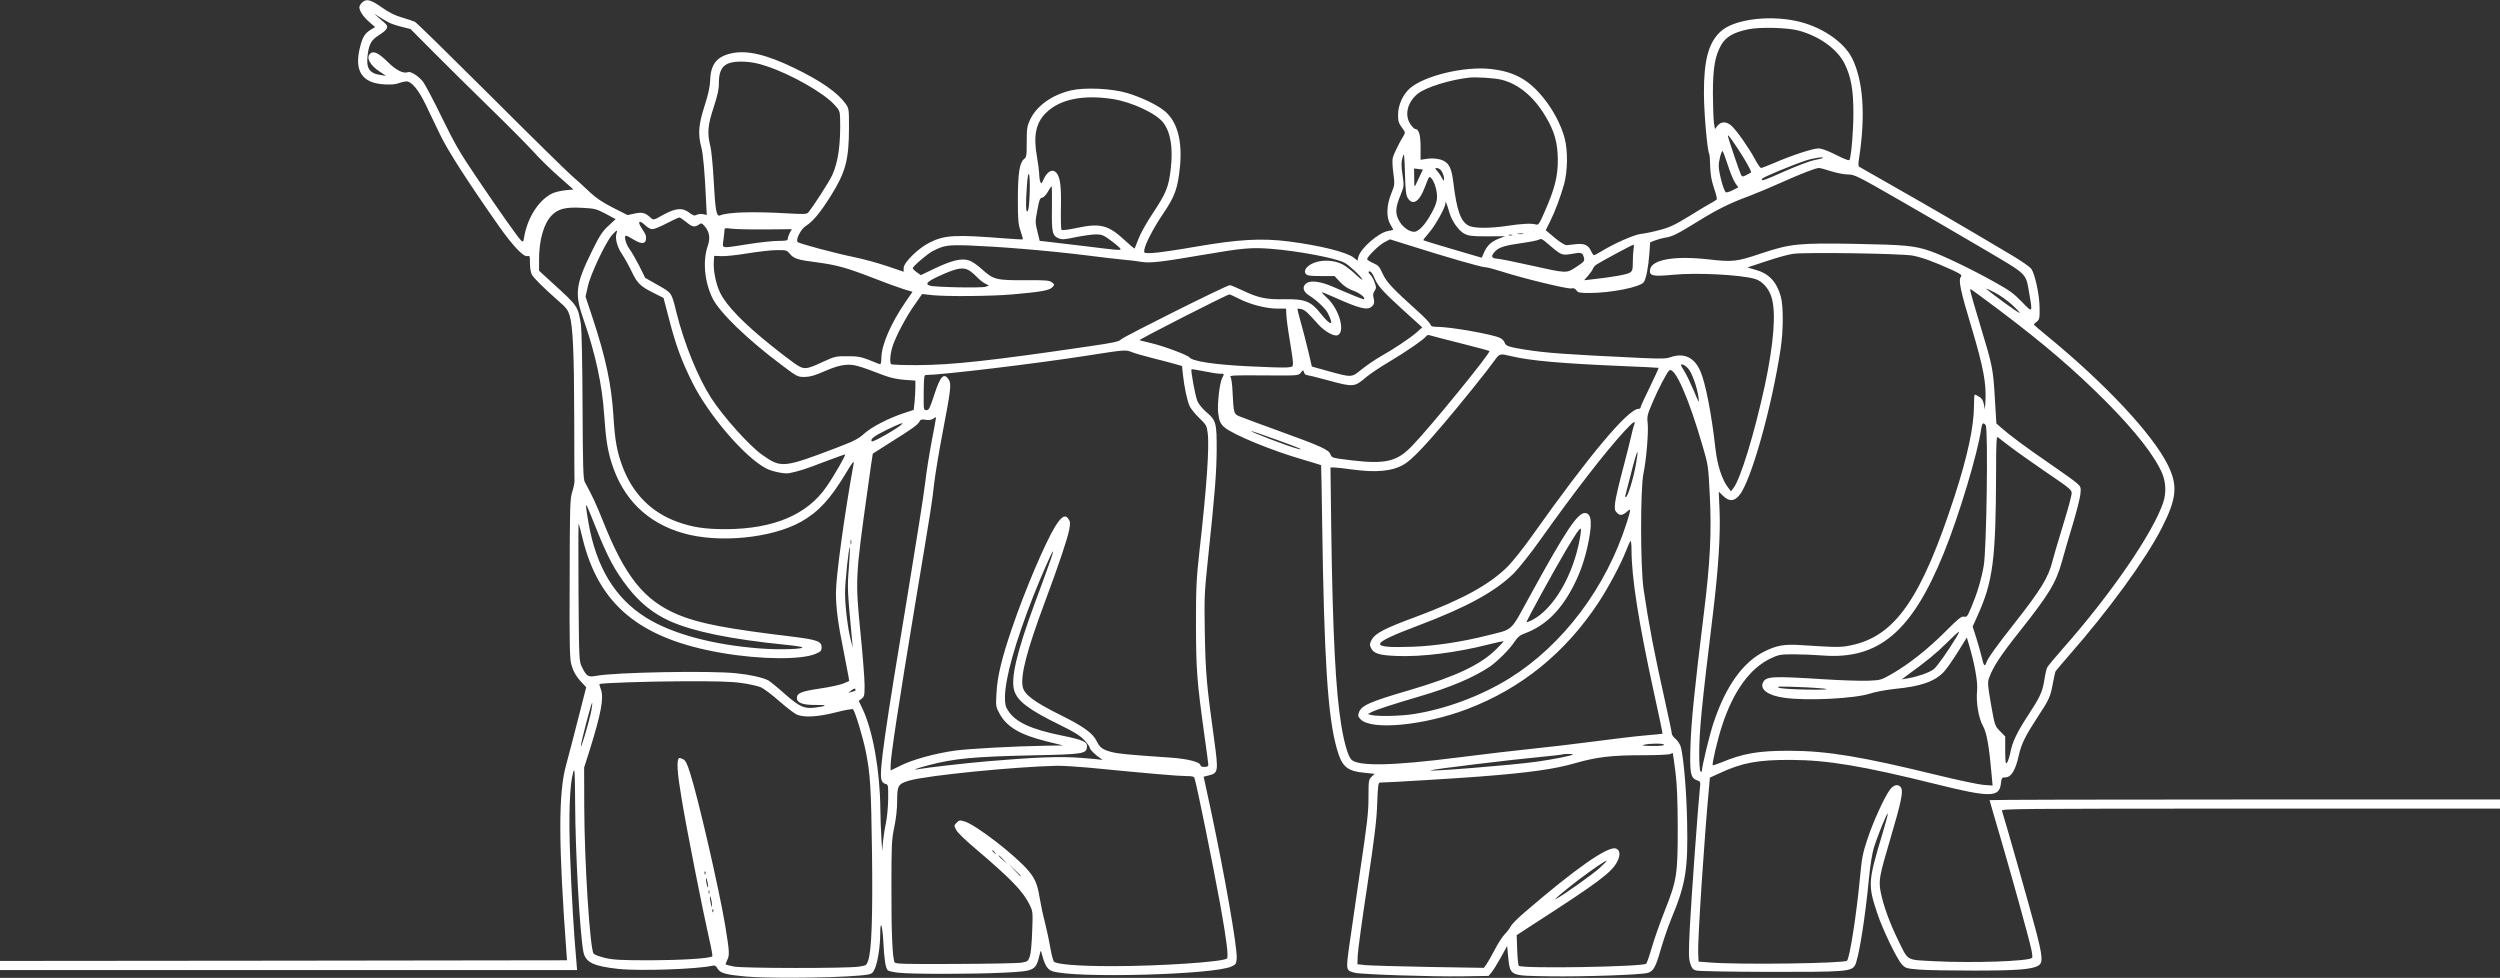 <?xml version="1.0" standalone="no"?>
<!DOCTYPE svg PUBLIC "-//W3C//DTD SVG 20010904//EN"
 "http://www.w3.org/TR/2001/REC-SVG-20010904/DTD/svg10.dtd">
<svg version="1.0" xmlns="http://www.w3.org/2000/svg"
 width="1920pt" height="751pt" viewBox="0 0 1920 751"
 preserveAspectRatio="xMidYMid meet">

<rect x="0" y="0" width="1920" height="751" fill="#333333" stroke="none"/>

<g transform="translate(0,751) scale(0.1,-0.1)"
fill="#ffffff" stroke="none">
<path d="M2780 7490 c-11 -11 -20 -27 -20 -35 0 -29 29 -72 75 -113 l46 -40
-35 -21 c-44 -28 -61 -55 -80 -129 -48 -185 12 -280 185 -290 52 -3 90 0 110
9 18 7 44 13 58 14 40 2 94 -62 150 -178 27 -56 76 -159 110 -229 57 -121 222
-377 455 -708 103 -146 187 -235 215 -227 20 5 21 1 21 -54 0 -33 6 -72 14
-87 15 -28 94 -106 208 -206 56 -48 70 -67 83 -109 25 -85 34 -290 35 -777 1
-256 1 -478 2 -495 0 -16 -8 -55 -18 -85 -16 -50 -18 -109 -19 -660 -2 -501 0
-614 12 -660 16 -58 37 -95 85 -146 l30 -32 -62 -243 c-34 -134 -75 -291 -91
-349 -62 -218 -61 -606 3 -1470 l3 -35 -2178 -3 -2177 -2 0 -35 0 -35 2216 0
2216 0 -6 73 c-18 194 -37 512 -47 792 -13 326 -4 560 23 654 12 39 13 12 15
-235 1 -369 36 -1000 63 -1142 15 -82 75 -112 268 -133 163 -18 612 -2 727 25
14 4 25 -3 36 -23 20 -35 65 -47 220 -61 208 -18 808 -8 938 16 27 5 37 14 51
48 21 48 40 170 40 261 0 117 17 76 24 -58 7 -136 17 -202 34 -219 5 -5 41
-14 78 -18 93 -12 573 -12 814 0 241 12 245 15 276 145 7 30 7 30 19 -15 20
-74 41 -107 78 -119 168 -56 1247 -27 1376 37 32 15 36 21 39 62 5 84 -92 638
-201 1150 l-53 245 40 10 c72 18 74 31 42 266 -60 433 -67 516 -73 824 -5 285
-3 314 26 590 53 504 63 635 65 815 1 211 -4 232 -79 295 -32 28 -60 62 -70
87 -16 41 -52 235 -44 242 2 2 45 -5 94 -15 50 -10 105 -19 123 -19 37 0 36 2
17 -36 -19 -39 -38 -206 -29 -269 7 -58 18 -82 48 -107 68 -57 359 -177 600
-247 77 -23 141 -42 142 -44 1 -1 5 -196 8 -432 15 -1058 43 -1501 113 -1745
40 -142 78 -173 223 -186 l67 -7 -24 -23 c-22 -22 -23 -30 -23 -159 0 -116
-10 -199 -65 -568 -35 -238 -73 -502 -85 -587 -23 -173 -23 -174 46 -191 57
-13 597 -31 827 -27 l199 3 22 26 c13 15 45 67 72 115 l49 89 6 -67 c18 -168
3 -161 323 -166 253 -4 696 11 750 26 44 12 62 44 101 182 20 69 56 175 81
235 111 267 129 378 121 750 -5 233 -26 481 -48 567 -5 20 -23 48 -39 62 -17
13 -30 32 -30 40 0 9 -23 118 -51 244 -86 387 -125 588 -166 865 -25 164 -26
776 -1 892 22 106 40 319 32 387 -6 50 -2 64 36 154 45 107 115 240 131 250
43 26 148 -212 255 -581 43 -147 44 -154 55 -376 15 -284 3 -523 -46 -914 -71
-576 -96 -825 -102 -1006 -7 -214 0 -254 49 -271 28 -10 29 -12 23 -62 -13
-119 -66 -850 -77 -1066 -10 -199 -9 -242 3 -279 11 -35 20 -47 44 -54 18 -6
251 -10 565 -11 574 -1 626 3 655 48 28 43 80 363 109 676 9 91 24 184 36 225
30 97 104 279 108 267 2 -6 -17 -77 -42 -159 -109 -362 -111 -389 -40 -603 42
-127 151 -354 191 -397 27 -29 35 -31 129 -39 54 -5 245 -8 424 -8 332 0 451
9 497 40 34 22 30 72 -23 273 -43 166 -245 876 -259 914 -7 16 88 17 1909 17
l1916 0 0 35 0 35 -1960 0 c-1078 0 -1960 -2 -1960 -5 0 -2 38 -134 85 -293
91 -312 216 -762 236 -855 7 -31 9 -60 6 -63 -26 -27 -461 -41 -751 -26 -222
12 -198 -3 -281 167 -64 131 -111 263 -131 362 -17 92 -13 118 77 422 80 271
96 349 80 380 -18 32 -56 27 -85 -12 -42 -54 -133 -254 -175 -384 -35 -104
-43 -146 -56 -290 -26 -277 -79 -621 -100 -641 -21 -21 -822 -32 -1050 -14
l-90 7 -3 65 c-5 98 48 903 84 1281 l6 67 77 35 c171 80 294 102 546 101 281
-1 552 -47 1109 -185 422 -105 491 -104 503 4 5 43 8 47 33 47 46 0 78 52 104
168 20 90 52 153 146 297 87 131 98 156 116 258 8 43 17 84 21 92 5 7 49 60
99 117 310 353 593 742 716 983 116 227 125 327 46 486 -119 238 -480 623
-925 988 -57 46 -103 86 -103 88 0 3 10 13 23 23 20 17 22 26 21 107 -1 96
-34 252 -62 296 -10 16 -77 63 -162 113 -365 217 -616 363 -870 507 -151 86
-281 160 -289 165 -11 6 -11 20 -2 77 49 322 30 590 -56 760 -66 129 -243 246
-433 285 -220 45 -478 9 -576 -82 -93 -86 -129 -220 -128 -478 1 -154 26 -438
41 -463 3 -4 6 -47 7 -95 2 -64 10 -108 29 -165 15 -43 25 -83 22 -88 -4 -5
-21 -16 -38 -25 -18 -9 -94 -54 -169 -101 -114 -70 -154 -89 -230 -109 -51
-14 -115 -27 -143 -30 -50 -4 -207 -73 -308 -135 -26 -16 -51 -29 -55 -29 -5
0 -15 15 -23 32 -19 45 -53 60 -114 53 -27 -3 -60 -6 -72 -8 -13 -1 -47 19
-92 56 l-70 59 33 66 c41 83 78 183 108 287 28 102 30 259 4 355 -27 101 -88
217 -163 309 -112 139 -224 201 -403 221 -202 23 -511 -51 -623 -149 -53 -47
-90 -129 -90 -201 0 -56 3 -65 48 -126 7 -10 4 -22 -8 -41 -31 -49 -74 -137
-81 -167 -4 -16 -2 -69 5 -116 11 -86 11 -89 -16 -156 -37 -90 -40 -183 -7
-238 12 -20 22 -39 22 -40 0 -2 -17 -6 -39 -10 -72 -11 -212 -133 -229 -199
l-7 -29 -28 23 c-55 43 -260 94 -502 125 -208 26 -382 16 -708 -40 -148 -26
-299 -48 -335 -49 -66 -2 -67 -2 -64 23 7 47 68 165 145 279 91 134 112 195
129 360 19 200 -20 345 -115 426 -56 48 -181 108 -292 141 -119 35 -324 44
-429 20 -148 -35 -265 -119 -315 -225 -23 -50 -26 -68 -26 -171 0 -107 -1
-116 -22 -133 -33 -27 -46 -110 -46 -312 0 -156 3 -188 21 -240 11 -33 19 -61
17 -63 -2 -2 -64 1 -137 7 -382 30 -462 26 -577 -31 -85 -41 -201 -154 -201
-196 l0 -29 -127 43 c-71 24 -184 55 -253 69 -138 28 -420 103 -434 116 -18
16 24 99 63 124 54 34 110 101 191 230 114 181 140 279 140 526 0 144 0 146
-28 185 -61 84 -189 173 -387 269 -217 106 -367 141 -485 116 -115 -25 -162
-83 -166 -207 -2 -52 -14 -107 -43 -197 -46 -142 -52 -215 -26 -314 15 -54 28
-201 38 -431 l5 -93 -29 6 c-15 4 -37 1 -49 -5 -17 -9 -26 -6 -56 16 -53 41
-103 37 -199 -15 -77 -43 -77 -43 -98 -23 -43 39 -64 44 -123 32 l-54 -12
-113 57 c-81 42 -130 74 -177 119 -36 34 -100 93 -144 131 -43 38 -325 315
-627 617 -302 301 -559 553 -572 560 -12 6 -56 21 -98 33 -56 16 -98 37 -157
78 -86 61 -120 69 -152 37z m206 -153 c17 -9 62 -24 99 -33 l68 -17 181 -182
c100 -100 291 -290 426 -421 135 -131 285 -283 334 -336 48 -54 138 -142 199
-195 l111 -98 -60 -6 c-32 -3 -75 -13 -95 -21 -106 -46 -198 -185 -224 -341
-5 -34 -8 -37 -22 -25 -20 17 -163 219 -348 493 -125 185 -166 257 -262 454
-62 128 -127 250 -143 272 -37 46 -95 83 -116 75 -36 -14 -92 14 -157 79 -68
67 -107 86 -132 65 -37 -30 -5 -91 74 -142 l46 -30 -43 6 c-87 13 -112 53 -98
158 11 81 28 111 85 147 71 46 80 65 44 96 -93 81 -91 79 -43 47 25 -16 59
-36 76 -45z m10829 -62 c162 -45 297 -143 353 -257 49 -102 66 -200 66 -378 0
-132 -15 -315 -29 -357 -3 -9 -36 3 -103 37 -67 34 -112 50 -137 50 -43 0
-204 -53 -338 -111 -50 -21 -95 -39 -102 -39 -6 0 -28 31 -48 70 -47 86 -138
216 -178 253 -38 35 -80 36 -108 2 l-20 -26 -8 48 c-4 26 -7 127 -8 223 0 199
16 291 65 377 35 60 95 95 206 118 90 19 305 13 389 -10z m-7925 -274 c186
-62 434 -203 518 -295 39 -42 42 -50 44 -103 5 -198 -14 -337 -61 -439 -24
-51 -138 -229 -183 -285 -11 -14 -31 -15 -153 -8 -281 16 -464 10 -527 -16
-26 -10 -35 44 -47 270 -6 110 -17 227 -25 260 -26 101 -21 162 25 301 30 92
41 142 40 186 0 130 49 171 199 164 51 -2 106 -13 170 -35z m5640 -103 c129
-31 249 -129 338 -279 70 -115 95 -205 96 -334 1 -128 -23 -224 -101 -401 -41
-94 -48 -104 -67 -98 -31 10 -108 7 -223 -11 -128 -19 -243 -19 -287 -1 -66
27 -98 115 -125 339 -11 91 -28 134 -65 157 -31 20 -88 28 -140 20 l-46 -7 0
96 c0 97 -13 140 -43 141 -7 1 -23 18 -36 38 -46 69 -22 167 56 231 60 50 250
109 398 125 56 5 191 -3 245 -16z m-2982 -149 c146 -23 331 -110 386 -181 57
-76 76 -193 57 -358 -16 -136 -35 -183 -135 -334 -47 -69 -97 -159 -112 -199
-15 -39 -29 -74 -30 -76 -2 -2 -36 27 -76 64 -129 119 -188 133 -375 93 -57
-12 -106 -18 -110 -14 -5 4 -7 81 -5 171 3 168 -6 234 -35 268 -31 34 -72 11
-102 -58 -12 -28 -14 -28 -22 -10 -4 11 -8 38 -8 60 -1 22 -8 81 -17 130 -29
162 -9 260 68 337 106 106 285 143 516 107z m4792 -371 c59 -88 115 -187 108
-193 -2 -1 -17 -10 -35 -19 -31 -15 -33 -15 -43 4 -10 18 -100 285 -100 295 0
14 14 -4 70 -87z m-72 -131 c18 -57 44 -120 57 -140 l25 -36 -41 -21 c-22 -12
-47 -19 -54 -17 -16 7 -55 150 -55 202 0 40 19 115 29 115 3 0 21 -47 39 -103z
m-2455 -260 c38 -59 90 -24 130 86 14 38 28 71 32 75 13 13 44 -39 55 -94 14
-68 7 -102 -37 -183 -49 -89 -98 -141 -133 -141 -40 0 -92 39 -118 90 -28 55
-25 98 15 194 26 65 27 68 14 155 -10 72 -10 97 1 132 12 41 13 34 18 -121 4
-136 8 -171 23 -193z m3186 309 c-2 -2 -31 -9 -63 -15 -33 -6 -136 -45 -229
-86 -158 -71 -188 -81 -173 -57 7 12 234 106 331 138 60 20 147 33 134 20z
m-3093 -134 c-13 -26 -28 -58 -34 -72 -9 -21 -11 -13 -11 50 l-1 76 34 -4 34
-4 -22 -46z m150 50 c17 -11 34 -48 34 -74 -1 -21 -2 -21 -17 7 -8 17 -25 40
-36 53 -15 16 -17 22 -6 22 8 0 19 -4 25 -8z m3007 -17 c43 -14 101 -25 130
-25 49 0 70 -10 397 -198 190 -109 481 -278 647 -376 342 -202 320 -180 348
-342 26 -148 26 -149 -57 -62 -61 63 -96 89 -210 152 -175 98 -401 207 -500
240 -115 39 -189 46 -563 53 -444 8 -506 1 -731 -74 -188 -63 -214 -66 -403
-45 -263 30 -440 -2 -449 -81 -6 -46 23 -52 180 -37 180 17 504 1 623 -31 58
-16 110 -73 131 -144 35 -115 17 -351 -52 -675 -79 -366 -188 -724 -243 -791
l-17 -22 -21 27 c-48 60 -85 176 -99 306 -29 259 -76 501 -115 589 -47 108
-127 144 -232 107 -31 -11 -75 -12 -225 -5 -594 28 -725 38 -897 65 -122 20
-141 27 -150 54 -3 11 -18 26 -33 34 -55 28 -382 86 -487 86 -34 0 -45 4 -50
19 -3 11 -47 57 -98 102 -193 174 -238 221 -268 287 -25 55 -34 65 -74 82 -25
11 -45 24 -45 30 0 19 89 107 133 130 l42 22 160 -50 c271 -86 538 -163 570
-164 17 0 75 -16 131 -34 158 -51 506 -136 533 -129 17 4 27 0 38 -15 12 -18
25 -20 101 -20 167 0 393 46 417 84 18 29 34 113 42 217 l6 88 36 14 c20 8 56
18 81 22 56 9 93 28 255 128 144 89 240 137 390 192 55 21 165 67 245 103 152
68 265 112 290 112 8 0 50 -11 93 -25z m-6155 -164 c-2 -84 -8 -135 -16 -143
-14 -14 -16 53 -5 201 10 141 26 97 21 -58z m171 -118 c-3 -187 3 -213 51
-233 27 -11 45 -10 133 9 56 11 125 21 153 21 45 0 59 -6 110 -43 33 -24 65
-51 73 -60 18 -23 23 -23 -279 14 -140 17 -273 33 -295 35 l-40 4 -18 73 c-17
69 -17 77 0 164 14 78 20 93 37 95 12 2 30 21 44 46 13 23 26 42 28 42 3 0 4
-75 3 -167z m3050 -28 c18 -68 72 -146 116 -169 35 -18 57 -21 177 -21 l137 1
-46 -18 c-58 -22 -91 -52 -115 -105 l-18 -42 -53 15 c-181 52 -392 116 -396
119 -2 2 17 27 41 54 47 52 127 195 129 228 0 16 1 16 9 -2 4 -11 13 -38 19
-60z m-6477 -17 l76 -41 -54 -50 c-46 -42 -67 -73 -123 -186 -132 -267 -140
-334 -69 -536 90 -257 143 -501 158 -730 13 -186 25 -267 57 -370 87 -277 273
-460 547 -539 273 -80 683 -40 910 88 132 75 222 172 340 368 53 88 66 105 62
78 -73 -405 -136 -869 -136 -993 0 -118 17 -242 59 -447 16 -80 32 -164 36
-188 l7 -42 -44 -19 c-23 -10 -105 -28 -181 -39 -142 -21 -177 -35 -177 -73 0
-37 47 -54 145 -53 92 2 91 -8 -3 -20 -86 -11 -121 5 -235 105 -56 50 -113 96
-127 104 -41 21 -136 43 -242 54 -196 22 -944 8 -1082 -20 -58 -11 -73 -2
-107 69 -22 44 -22 54 -26 575 -2 292 -1 529 1 526 2 -2 15 -51 29 -109 124
-515 441 -777 1073 -885 297 -51 612 -53 719 -6 39 17 45 24 45 50 0 46 -36
58 -227 82 -501 60 -715 101 -875 168 -260 109 -407 291 -577 719 -54 135 -80
190 -140 301 -12 21 -15 126 -17 586 -1 308 -7 587 -12 620 -23 143 -22 142
-215 318 l-107 98 0 87 c0 151 37 278 99 340 49 49 107 63 231 56 98 -5 110
-8 182 -46z m618 -63 c46 -39 65 -42 97 -20 20 14 23 13 47 -15 35 -42 42 -89
22 -147 -40 -115 -26 -275 35 -401 53 -110 267 -317 534 -517 117 -88 121 -90
175 -90 43 1 77 11 155 45 72 31 117 45 161 48 62 4 90 -3 299 -83 45 -17 99
-28 152 -32 l83 -6 0 -52 c0 -29 -3 -79 -6 -112 l-7 -61 -76 -25 c-118 -39
-249 -107 -305 -158 -43 -39 -76 -56 -201 -104 -420 -160 -435 -161 -580 -59
-99 69 -298 291 -393 437 -102 159 -206 414 -267 657 -38 155 -34 149 -143
211 l-97 55 -45 91 c-25 49 -58 106 -73 127 -30 38 -48 106 -29 106 6 0 33
-14 60 -31 68 -42 101 -31 92 31 -1 7 -15 33 -31 56 -36 53 -21 69 25 25 18
-18 42 -31 56 -31 14 0 63 20 110 45 47 24 90 44 97 45 6 0 30 -16 53 -35z
m603 -57 l208 2 -16 -29 c-8 -17 -15 -37 -15 -46 0 -12 -14 -15 -72 -15 -40 0
-145 -11 -232 -25 -216 -34 -199 -37 -190 33 4 31 8 65 8 75 0 16 6 17 51 11
27 -4 143 -7 258 -6z m-1138 -29 c-13 -39 5 -107 41 -159 19 -28 53 -89 75
-135 44 -92 65 -113 175 -168 l70 -35 42 -161 c52 -202 96 -321 178 -486 124
-252 407 -580 569 -663 47 -24 142 -43 176 -36 77 16 130 33 267 86 85 32 157
58 162 58 10 0 -86 -167 -142 -247 -148 -216 -406 -325 -773 -327 -160 0 -255
14 -372 56 -200 72 -343 216 -421 422 -44 117 -59 199 -71 392 -15 241 -59
447 -158 747 l-56 169 17 76 c19 93 142 351 189 400 36 38 41 39 32 11z m6963
-6 c-10 -2 -28 -2 -40 0 -13 2 -5 4 17 4 22 1 32 -1 23 -4z m-85 -10 c-7 -2
-19 -2 -25 0 -7 3 -2 5 12 5 14 0 19 -2 13 -5z m297 -84 c81 -69 89 -72 165
-58 70 13 80 10 90 -32 6 -23 0 -30 -59 -69 -79 -51 -67 -51 -365 15 -110 25
-218 46 -240 48 -49 2 -54 21 -16 59 30 30 73 43 213 63 57 8 111 19 120 24
20 11 22 10 92 -50z m-4060 -20 c140 -11 359 -33 485 -49 127 -16 262 -32 300
-35 39 -3 97 -10 130 -16 68 -11 149 -2 481 55 297 51 366 57 518 45 210 -17
489 -70 560 -106 36 -18 124 -100 138 -128 6 -11 -16 5 -49 36 -32 31 -79 67
-103 79 -62 32 -151 37 -215 13 -58 -22 -88 -61 -66 -87 11 -13 34 -16 117
-16 l103 0 42 -45 c29 -31 60 -52 101 -67 51 -18 96 -54 84 -66 -4 -4 -85 29
-242 97 -95 41 -171 50 -203 24 -33 -27 -23 -64 26 -94 53 -33 122 -98 139
-131 52 -101 27 -106 -50 -10 -78 99 -121 116 -281 114 -141 -3 -202 10 -323
68 -46 22 -90 40 -97 40 -24 0 -819 -397 -836 -417 -13 -16 -56 -25 -240 -52
-740 -109 -1055 -144 -1316 -145 -110 -1 -205 3 -209 7 -13 12 -7 84 12 140
24 75 106 230 171 320 l55 79 81 -9 c112 -11 454 -8 612 6 219 19 284 31 306
54 20 21 19 22 -3 39 -20 15 -46 17 -203 16 -223 -1 -245 4 -331 82 -38 35
-82 65 -105 71 -56 17 -130 -1 -261 -63 l-106 -51 -31 22 c-17 12 -31 26 -31
31 0 14 111 110 154 132 86 44 113 48 276 43 85 -3 270 -14 410 -26z m4696 0
c-3 -17 -6 -62 -6 -100 0 -60 -3 -70 -23 -83 -21 -14 -139 -35 -287 -51 l-64
-7 31 35 c17 20 34 44 37 54 3 10 16 24 28 32 48 30 273 151 282 151 5 0 6
-14 2 -31z m-6480 -38 c31 -38 61 -47 209 -66 151 -20 227 -41 431 -120 89
-35 193 -73 232 -85 l70 -21 -53 -77 c-114 -167 -184 -329 -186 -428 -1 -47
-4 -54 -18 -49 -138 56 -147 59 -241 59 -91 1 -98 -1 -188 -42 -137 -64 -148
-64 -228 -7 -36 26 -110 82 -163 125 -222 178 -353 313 -401 413 -32 66 -53
171 -48 238 l3 44 55 -2 c30 -2 120 8 200 21 80 13 180 25 223 25 75 1 79 0
103 -28z m8624 -14 c76 -15 162 -47 304 -111 66 -31 76 -39 66 -51 -21 -26 -5
-105 85 -402 88 -296 111 -419 103 -558 l-4 -60 -8 41 c-6 29 -16 46 -36 57
-15 10 -31 17 -34 17 -3 0 -6 -40 -6 -89 0 -154 -49 -384 -147 -686 -256 -790
-457 -1081 -798 -1151 -80 -17 -104 -16 -391 2 -118 8 -181 -3 -271 -48 -166
-81 -299 -267 -392 -546 -32 -95 -91 -340 -91 -376 0 -4 -4 -4 -10 -1 -6 4
-10 60 -10 134 0 176 17 355 105 1075 43 353 59 616 51 801 l-6 139 33 -32
c47 -45 86 -44 126 6 89 107 248 673 316 1122 22 145 22 329 1 405 -33 114
-93 176 -197 204 l-59 17 145 48 c80 27 173 53 208 57 108 13 831 2 917 -14z
m-7252 -111 c15 -8 43 -31 62 -51 19 -20 48 -44 65 -52 l30 -16 -25 -9 c-27
-11 -389 -4 -427 8 -40 11 -25 30 58 69 138 64 190 76 237 51z m3117 -59 c25
-62 64 -105 223 -250 l145 -131 -41 -37 c-50 -44 -180 -131 -282 -188 -41 -24
-106 -68 -143 -98 -80 -64 -71 -64 -267 -10 l-115 32 -28 120 c-16 66 -41 165
-57 220 -16 55 -27 102 -25 104 2 2 16 0 31 -3 26 -7 44 -23 130 -119 48 -52
116 -91 145 -82 64 21 16 199 -77 285 -25 23 -44 43 -42 45 2 2 44 -15 93 -37
195 -87 253 -102 287 -75 22 17 26 37 17 70 -6 21 -4 36 8 53 14 22 14 28 -1
68 -9 25 -24 50 -32 56 -18 16 -18 31 0 24 8 -3 22 -24 31 -47z m4899 -209
c34 -31 59 -58 56 -61 -5 -5 -231 160 -255 185 -5 6 23 -7 64 -28 41 -22 101
-64 135 -96z m-107 -34 c350 -264 584 -464 828 -709 227 -228 376 -420 432
-554 27 -67 30 -149 7 -218 -75 -230 -404 -710 -774 -1127 -59 -67 -111 -130
-117 -141 -6 -11 -16 -54 -22 -94 -15 -94 -31 -130 -120 -266 -89 -136 -126
-212 -141 -292 -7 -35 -19 -71 -26 -80 -11 -15 -13 -2 -14 92 l0 109 -40 41
c-40 41 -40 42 -69 205 -25 144 -27 169 -16 201 32 88 85 170 235 359 226 285
280 373 326 539 17 64 55 192 83 285 28 93 54 195 58 227 6 56 4 60 -25 87
-17 16 -113 85 -214 154 -182 125 -302 214 -371 275 l-35 31 -11 185 c-14 237
-17 252 -112 566 -77 257 -83 281 -75 281 3 0 98 -70 213 -156z m-5830 81 c87
-44 207 -75 293 -75 l67 0 2 -47 c1 -26 12 -113 26 -194 14 -81 25 -160 25
-177 0 -29 -2 -30 -47 -34 -27 -2 -160 2 -298 9 -258 13 -427 38 -451 69 -15
18 -198 87 -294 109 -41 10 -81 20 -89 22 -11 3 669 350 691 352 3 1 37 -15
75 -34z m1703 -342 c118 -30 217 -56 219 -59 12 -11 -455 -585 -592 -726 -118
-124 -205 -144 -469 -113 -148 18 -150 19 -160 45 -12 36 -71 63 -403 183
-143 52 -277 101 -297 110 -43 18 -44 25 -52 185 -2 57 -9 109 -16 117 -10 12
26 14 255 12 266 -2 267 -2 285 21 18 22 19 22 25 2 3 -11 12 -20 20 -20 7 0
80 -18 161 -40 202 -55 205 -54 299 26 28 23 107 76 176 117 124 73 270 174
284 197 4 7 16 9 29 4 11 -4 118 -31 236 -61z m-2528 -67 c19 -8 90 -29 159
-46 68 -17 147 -38 175 -46 l52 -15 7 -67 c9 -88 31 -193 50 -238 8 -20 42
-62 74 -93 55 -53 59 -60 66 -116 14 -106 -8 -421 -63 -905 -24 -219 -27 -280
-27 -570 1 -347 7 -428 65 -848 17 -117 30 -219 30 -227 0 -10 -10 -15 -30
-15 -16 0 -30 5 -30 11 0 26 -92 50 -223 60 -349 24 -407 30 -462 44 -67 18
-89 34 -112 82 -29 62 -103 115 -285 205 -199 99 -273 155 -284 215 -17 89 34
283 167 640 109 292 175 489 190 562 10 53 9 64 -5 85 -24 38 -54 21 -103 -58
-76 -124 -235 -497 -331 -781 -79 -230 -113 -373 -119 -496 -6 -103 -5 -108
23 -159 56 -103 158 -163 363 -214 l126 -31 -135 -2 c-239 -4 -592 -23 -699
-38 -149 -21 -324 -69 -413 -114 l-78 -38 0 41 c0 67 64 485 185 1216 137 823
130 782 150 952 9 75 38 250 65 390 62 324 68 370 46 403 -37 56 -65 27 -112
-120 -33 -101 -40 -115 -59 -115 -22 0 -22 2 -21 135 1 113 3 135 16 135 125
1 836 86 1240 149 285 45 297 46 342 27z m2913 -31 c142 -35 394 -57 850 -76
154 -6 281 -13 283 -14 2 -2 -29 -68 -67 -147 -39 -79 -71 -149 -71 -156 0 -7
-7 -12 -16 -12 -80 0 -378 -355 -814 -970 -68 -96 -154 -204 -190 -240 -139
-139 -347 -253 -700 -385 -247 -91 -317 -128 -345 -177 -16 -30 -17 -40 -7
-62 21 -46 64 -59 205 -64 192 -7 452 26 697 88 63 16 116 27 118 26 1 -2 -24
-30 -57 -62 -121 -120 -310 -209 -665 -314 -309 -90 -371 -118 -390 -173 -8
-22 -6 -31 13 -51 82 -87 488 -48 821 79 415 158 753 433 1006 817 75 114 171
293 210 393 15 39 31 74 35 80 5 5 9 -24 9 -65 0 -216 54 -556 171 -1094 39
-175 69 -319 67 -321 -2 -1 -61 -7 -133 -13 -71 -6 -247 -27 -390 -46 -143
-19 -357 -44 -475 -56 -118 -12 -375 -42 -570 -67 -509 -65 -774 -70 -823 -15
-25 27 -54 128 -76 262 -43 259 -66 704 -77 1498 l-6 482 28 0 c16 0 76 -7
134 -15 192 -26 313 -15 405 40 52 30 154 135 306 315 135 159 335 408 388
483 38 52 40 53 126 32z m1359 -94 c29 -31 70 -143 81 -226 6 -46 3 -42 -37
55 -25 58 -56 124 -71 147 -15 24 -27 45 -27 48 0 15 30 2 54 -24z m-5808
-557 c-19 -99 -42 -244 -51 -324 -9 -80 -68 -453 -130 -830 -182 -1093 -223
-1384 -206 -1446 4 -18 16 -30 30 -34 23 -5 23 -8 22 -120 -1 -63 -9 -144 -17
-179 -8 -36 -18 -99 -22 -140 l-7 -76 -6 100 c-4 55 -7 156 -8 225 -3 294 -58
603 -139 771 l-27 56 22 17 c21 15 23 25 23 104 0 48 -14 227 -31 397 -41 411
-40 433 52 1090 22 159 41 291 42 291 1 1 58 37 127 81 172 107 218 140 231
165 9 17 17 19 48 14 25 -4 44 -1 57 8 10 8 20 13 22 11 2 -1 -13 -83 -32
-181z m5393 119 c-6 -15 -16 -57 -24 -93 -8 -36 -37 -150 -64 -253 -28 -104
-53 -215 -57 -247 -5 -50 -4 -60 15 -79 23 -23 43 -20 79 12 28 26 28 16 -4
-85 -158 -500 -491 -942 -902 -1198 -222 -137 -492 -237 -742 -275 -98 -15
-276 -18 -320 -6 l-25 7 30 16 c36 18 167 61 365 119 234 68 418 146 540 228
61 42 155 136 192 193 23 35 41 50 77 63 154 57 270 168 366 348 52 97 88 194
115 311 41 180 36 266 -18 266 -57 0 -147 -135 -416 -625 -163 -297 -127 -263
-336 -316 -194 -49 -401 -80 -571 -86 -344 -12 -336 20 41 162 371 140 592
260 736 402 38 38 130 154 204 258 263 370 499 675 645 833 71 77 91 89 74 45z
m-5624 8 c-31 -31 -221 -139 -229 -131 -16 16 14 40 118 91 98 47 131 59 111
40z m8325 -6 c20 -24 7 -956 -15 -1080 -19 -107 -50 -211 -95 -318 -30 -71
-35 -78 -56 -73 -20 5 -42 -13 -146 -117 -133 -133 -276 -246 -409 -323 -83
-47 -85 -48 -184 -52 -55 -2 -212 3 -349 12 -379 24 -432 22 -455 -23 -29 -54
36 -103 163 -120 175 -25 542 -6 660 33 39 13 122 28 186 35 199 19 307 56
378 130 20 21 68 90 107 152 l70 113 17 -56 c42 -141 69 -287 62 -350 -9 -93
11 -212 45 -273 29 -51 48 -158 67 -379 l7 -79 -69 5 c-38 3 -199 37 -359 76
-576 141 -841 185 -1125 186 -244 1 -361 -19 -534 -91 -32 -13 -60 -22 -62
-20 -8 8 37 199 71 303 87 266 214 442 375 518 60 28 73 31 175 31 61 0 160
-4 221 -9 432 -34 688 182 933 788 115 282 260 765 286 949 8 50 15 56 35 32z
m-5449 -111 c178 -64 226 -85 164 -70 -66 16 -373 133 -354 135 4 1 89 -29
190 -65z m5639 -56 c47 -36 162 -117 255 -181 245 -169 222 -144 207 -216 -7
-34 -38 -141 -68 -238 -30 -97 -62 -206 -71 -242 -31 -126 -89 -220 -299 -487
-129 -163 -199 -261 -209 -293 -11 -35 -21 -24 -34 37 -7 31 -26 98 -42 149
l-29 91 34 76 c123 269 144 435 146 1120 0 213 3 266 13 259 6 -6 50 -39 97
-75z m-2876 -132 c-17 -102 -60 -242 -75 -252 -7 -4 -9 0 -6 12 3 11 17 66 32
124 36 143 56 212 61 208 2 -3 -3 -44 -12 -92z m-7994 -473 c97 -243 148 -340
255 -478 90 -115 194 -199 322 -256 177 -79 464 -138 878 -180 66 -6 126 -15
134 -19 29 -15 -177 -22 -324 -10 -362 28 -673 112 -872 236 -240 149 -385
389 -444 732 -20 120 -21 132 -15 132 2 0 32 -71 66 -157z m7563 -100 c-51
-283 -202 -540 -366 -625 -22 -10 -41 -18 -43 -16 -5 5 215 405 303 553 79
132 102 165 112 165 5 0 2 -35 -6 -77z m-5596 -40 c-3 -10 -5 -4 -5 12 0 17 2
24 5 18 2 -7 2 -21 0 -30z m-18 -184 c-12 -156 -12 -165 26 -568 l4 -46 -14
55 c-24 90 -45 264 -45 367 0 89 29 358 37 349 2 -2 -2 -73 -8 -157z m1542 40
c-16 -46 -68 -189 -116 -317 -137 -373 -185 -575 -155 -668 26 -80 112 -145
351 -262 113 -55 155 -82 187 -117 23 -24 42 -51 42 -59 0 -13 45 -57 86 -83
11 -7 12 -11 4 -8 -8 2 -81 9 -161 15 -154 12 -347 5 -709 -26 -175 -15 -464
-48 -530 -60 -67 -13 -24 5 74 30 196 51 339 65 796 75 388 8 412 12 418 63 5
40 -26 55 -193 89 -236 48 -354 102 -411 189 -22 33 -26 50 -26 107 2 146 79
422 219 778 62 156 145 346 150 341 2 -2 -9 -42 -26 -87z m6968 -566 c-69
-115 -155 -236 -180 -254 -37 -26 -117 -54 -189 -67 l-55 -10 29 22 c161 117
238 180 313 255 48 48 92 88 96 89 5 1 -2 -15 -14 -35z m-9337 -358 c59 -8
127 -23 151 -33 24 -11 88 -59 142 -107 55 -48 115 -94 134 -103 58 -24 161
-18 300 17 68 18 128 28 132 24 16 -16 77 -218 98 -323 35 -175 41 -275 48
-780 6 -494 -3 -746 -29 -826 -13 -38 -15 -39 -73 -48 -98 -14 -890 -13 -959
1 -33 7 -61 14 -63 16 -2 2 4 18 13 36 18 36 16 65 -17 266 -46 275 -206 972
-269 1168 -23 73 -35 97 -55 107 -14 7 -28 11 -31 7 -19 -19 -13 -112 21 -312
38 -234 166 -877 213 -1083 16 -67 26 -125 22 -127 -27 -16 -232 -29 -470 -30
-230 0 -287 3 -352 18 -42 10 -82 25 -89 33 -28 34 -71 702 -72 1134 l-1 295
43 135 c87 280 109 397 87 462 -9 23 -14 43 -13 44 9 9 371 21 647 22 240 1
365 -2 442 -13z m8328 -45 c29 -6 -22 -8 -145 -6 -117 2 -200 8 -215 15 -20 9
12 10 145 5 94 -3 190 -10 215 -14z m-7451 -14 c-2 -2 -15 -7 -29 -10 l-25 -7
25 20 c14 11 27 15 29 10 1 -6 1 -12 0 -13z m-2033 -179 c-19 -84 -74 -268
-75 -249 -2 24 83 346 87 334 2 -7 -3 -45 -12 -85z m8244 -237 c0 -6 -37 -10
-92 -9 -65 1 -84 4 -63 9 45 12 155 12 155 0z m87 -206 c13 -103 17 -215 18
-434 0 -356 -7 -401 -100 -635 -35 -88 -79 -213 -98 -278 -19 -66 -39 -123
-44 -128 -24 -24 -956 -40 -979 -16 -4 4 -10 59 -12 121 l-4 114 121 79 c509
328 606 401 651 485 27 52 22 92 -12 102 -63 17 -309 -155 -696 -488 -52 -44
-101 -93 -109 -109 -8 -16 -29 -44 -46 -61 -18 -18 -52 -70 -76 -117 -24 -46
-53 -97 -64 -113 l-21 -29 -425 7 c-234 4 -453 11 -486 14 l-60 7 2 65 c1 36
34 279 74 540 57 380 72 507 76 633 5 136 8 157 22 157 52 0 597 33 761 46
379 29 580 57 741 104 161 46 277 60 509 60 113 0 212 4 220 10 8 5 16 8 17 6
1 -1 10 -65 20 -142z m-787 132 c0 -8 -146 -37 -280 -56 -192 -27 -863 -80
-810 -65 28 9 645 84 825 100 99 10 182 19 184 21 6 5 81 5 81 0z m-3724 -101
c459 -45 694 -65 750 -65 51 0 64 -3 68 -17 21 -68 141 -662 196 -963 51 -283
66 -408 53 -421 -26 -26 -512 -59 -882 -59 -261 0 -431 14 -448 36 -6 9 -19
59 -28 112 -9 54 -28 140 -41 192 -14 52 -31 134 -39 182 -18 108 -34 147 -86
210 -99 118 -403 353 -490 379 -37 11 -42 11 -62 -9 -21 -22 -21 -22 -3 -57
10 -19 71 -78 135 -132 284 -241 376 -335 428 -441 25 -51 26 -56 20 -205 -3
-89 -10 -169 -18 -192 -13 -37 -17 -40 -64 -48 -28 -5 -256 -9 -508 -10 -386
-2 -459 0 -466 12 -17 27 -26 228 -25 581 0 326 2 364 22 458 14 67 22 139 22
203 0 116 8 129 92 154 138 40 814 107 1139 114 42 0 147 -6 235 -14z m-715
-652 c13 -16 12 -17 -3 -4 -10 7 -18 15 -18 17 0 8 8 3 21 -13z m65 -55 l29
-33 -32 29 c-31 28 -38 36 -30 36 2 0 16 -15 33 -32z m4579 -64 c-50 -47 -285
-213 -335 -238 -28 -14 65 64 176 149 109 82 202 145 213 145 4 -1 -21 -26
-54 -56z m-4445 -61 c0 -8 -9 0 -50 45 l-45 47 48 -45 c26 -24 47 -45 47 -47z
m-2423 15 c-3 -8 -6 -5 -6 6 -1 11 2 17 5 13 3 -3 4 -12 1 -19z m21 -93 c0
-16 -2 -15 -8 5 -4 14 -8 34 -8 45 0 16 2 15 8 -5 4 -14 8 -34 8 -45z m9 -57
c-3 -7 -5 -2 -5 12 0 14 2 19 5 13 2 -7 2 -19 0 -25z m21 -88 c0 -22 -1 -22
-8 5 -4 17 -8 39 -8 50 0 16 2 15 8 -5 4 -14 8 -36 8 -50z m9 -52 c-3 -8 -6
-5 -6 6 -1 11 2 17 5 13 3 -3 4 -12 1 -19z"/>
</g>
</svg>
